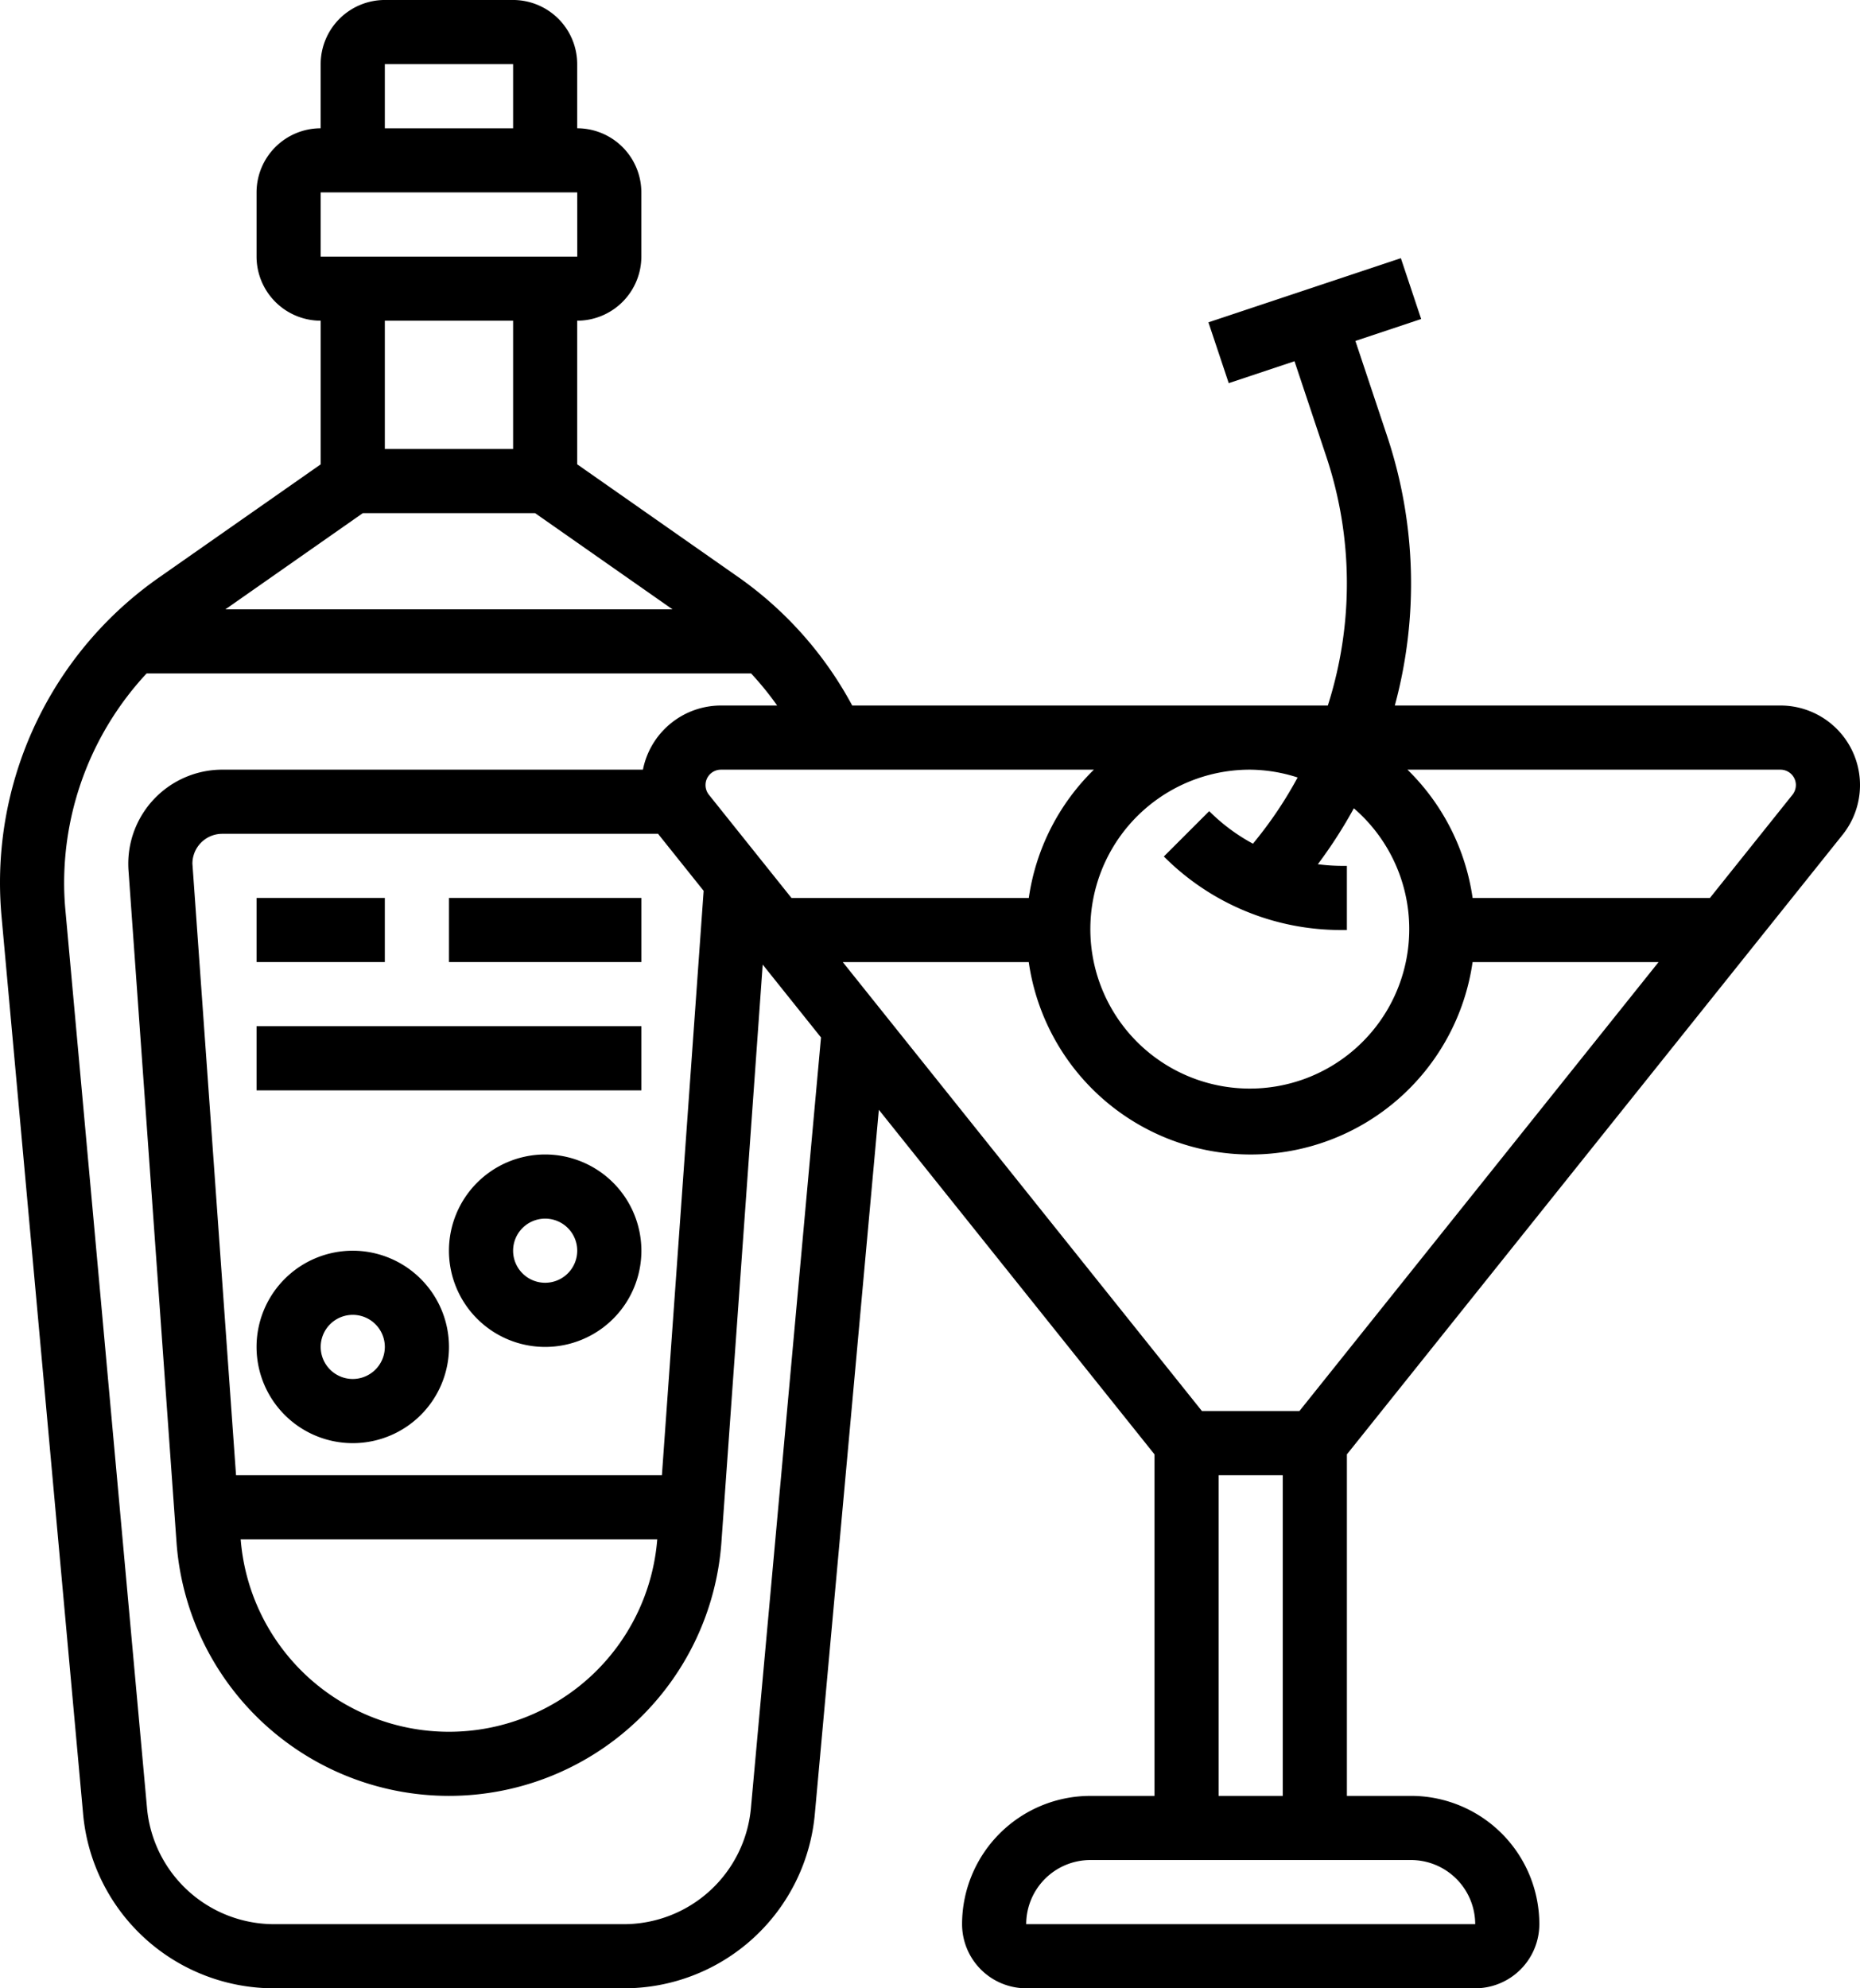 <svg xmlns="http://www.w3.org/2000/svg" width="523.869" height="560.001" viewBox="0 0 523.869 560.001">
  <g id="noun-alcoholic-drink-4185791" transform="translate(-88.063 -0.004)">
    <path id="Path_23" data-name="Path 23" d="M607.03,235.11a22.409,22.409,0,0,0-17.5-36.4H480.914a131.379,131.379,0,0,0-2.215-76.027l-8.887-26.652,18.523-6.18L482.617,72.72l-54.2,18.066,5.719,17.133,18.523-6.18,8.887,26.652a112.928,112.928,0,0,1,.5,70.316l-133.96,0a104.757,104.757,0,0,0-31.82-35.984l-45.633-31.949V90.326a18.085,18.085,0,0,0,18.066-18.066V54.2a18.085,18.085,0,0,0-18.066-18.066V18.069A18.085,18.085,0,0,0,232.575,0H196.446A18.085,18.085,0,0,0,178.38,18.069V36.135A18.076,18.076,0,0,0,160.321,54.2V72.263a18.085,18.085,0,0,0,18.066,18.066v40.457l-45.633,31.938a104.866,104.866,0,0,0-44.691,85.836c0,3.16.145,6.332.426,9.484l22.965,252.67A53.947,53.947,0,0,0,165.431,560H263.6a53.947,53.947,0,0,0,53.977-49.289l18.012-198.14,77.641,97.051V505.81H395.159a36.164,36.164,0,0,0-36.129,36.129A18.085,18.085,0,0,0,377.1,560h126.45a18.085,18.085,0,0,0,18.066-18.066,36.164,36.164,0,0,0-36.129-36.129H467.417l0-96.184ZM426.59,397.42,325.43,270.97h52.379a63.141,63.141,0,0,0,125.008,0H555.2L454.044,397.42Zm13.73-180.64a44.488,44.488,0,0,1,13.215,2.2,113.6,113.6,0,0,1-11.145,16.871l-1.426,1.781a52.8,52.8,0,0,1-12.328-9.176l-12.773,12.773a70.251,70.251,0,0,0,50.008,20.707h1.543V243.873h-1.543a54.272,54.272,0,0,1-6.641-.461,131.887,131.887,0,0,0,10.145-15.754,44.91,44.91,0,1,1-29.055-10.879Zm153.55,4.336a4.423,4.423,0,0,1-.949,2.719l-23.258,29.074h-66.84a63.016,63.016,0,0,0-18.344-36.129h105.05a4.338,4.338,0,0,1,4.344,4.336ZM377.82,252.909H310.98l-23.258-29.074a4.415,4.415,0,0,1-.949-2.719,4.336,4.336,0,0,1,4.336-4.336h105.05a63.032,63.032,0,0,0-18.336,36.129ZM274.49,415.489H154.54l-12.285-172.24a8.41,8.41,0,0,1,8.41-8.406h122.77c.063.09.117.191.18.27L286.244,250.9Zm-1.312,18.062a58.848,58.848,0,0,1-117.328,0ZM196.451,18.071H232.58V36.137H196.451ZM178.385,54.2h72.258l.008,18.066-72.266,0ZM232.58,90.329v36.129H196.451V90.329ZM190.264,144.52h48.5l38.711,27.1H151.549Zm109.31,364.56A35.951,35.951,0,0,1,263.6,541.939H165.433a35.951,35.951,0,0,1-35.977-32.859L106.491,256.42q-.369-3.92-.363-7.859a86.66,86.66,0,0,1,23.223-58.883H299.61a86.2,86.2,0,0,1,7.336,9.031l-15.836,0a22.434,22.434,0,0,0-21.965,18.066l-118.48,0a26.5,26.5,0,0,0-26.473,26.473c0,.641.02,1.273.063,1.887l13.52,189.21a76.933,76.933,0,0,0,153.476,0l11.625-162.67L319.3,292.2Zm203.98,32.859H377.094a18.085,18.085,0,0,1,18.066-18.066h90.324a18.1,18.1,0,0,1,18.07,18.066Zm-72.27-36.129V415.49H449.35v90.324Z"/>
    <path id="Path_24" data-name="Path 24" d="M187.42,352.26a27.1,27.1,0,1,0,27.1,27.1,27.131,27.131,0,0,0-27.1-27.1Zm0,36.129a9.031,9.031,0,1,1,9.031-9.031A9.046,9.046,0,0,1,187.42,388.389Z"/>
    <path id="Path_25" data-name="Path 25" d="M241.61,325.16a27.1,27.1,0,1,0,27.1,27.1,27.131,27.131,0,0,0-27.1-27.1Zm0,36.129a9.031,9.031,0,1,1,9.031-9.031A9.046,9.046,0,0,1,241.61,361.289Z"/>
    <path id="Path_26" data-name="Path 26" d="M160.32,252.9h36.129v18.066H160.32Z"/>
    <path id="Path_27" data-name="Path 27" d="M214.52,252.9h54.195v18.066h-54.2Z"/>
    <path id="Path_28" data-name="Path 28" d="M160.32,289.03H268.71V307.1H160.32Z"/>
  </g>
</svg>
